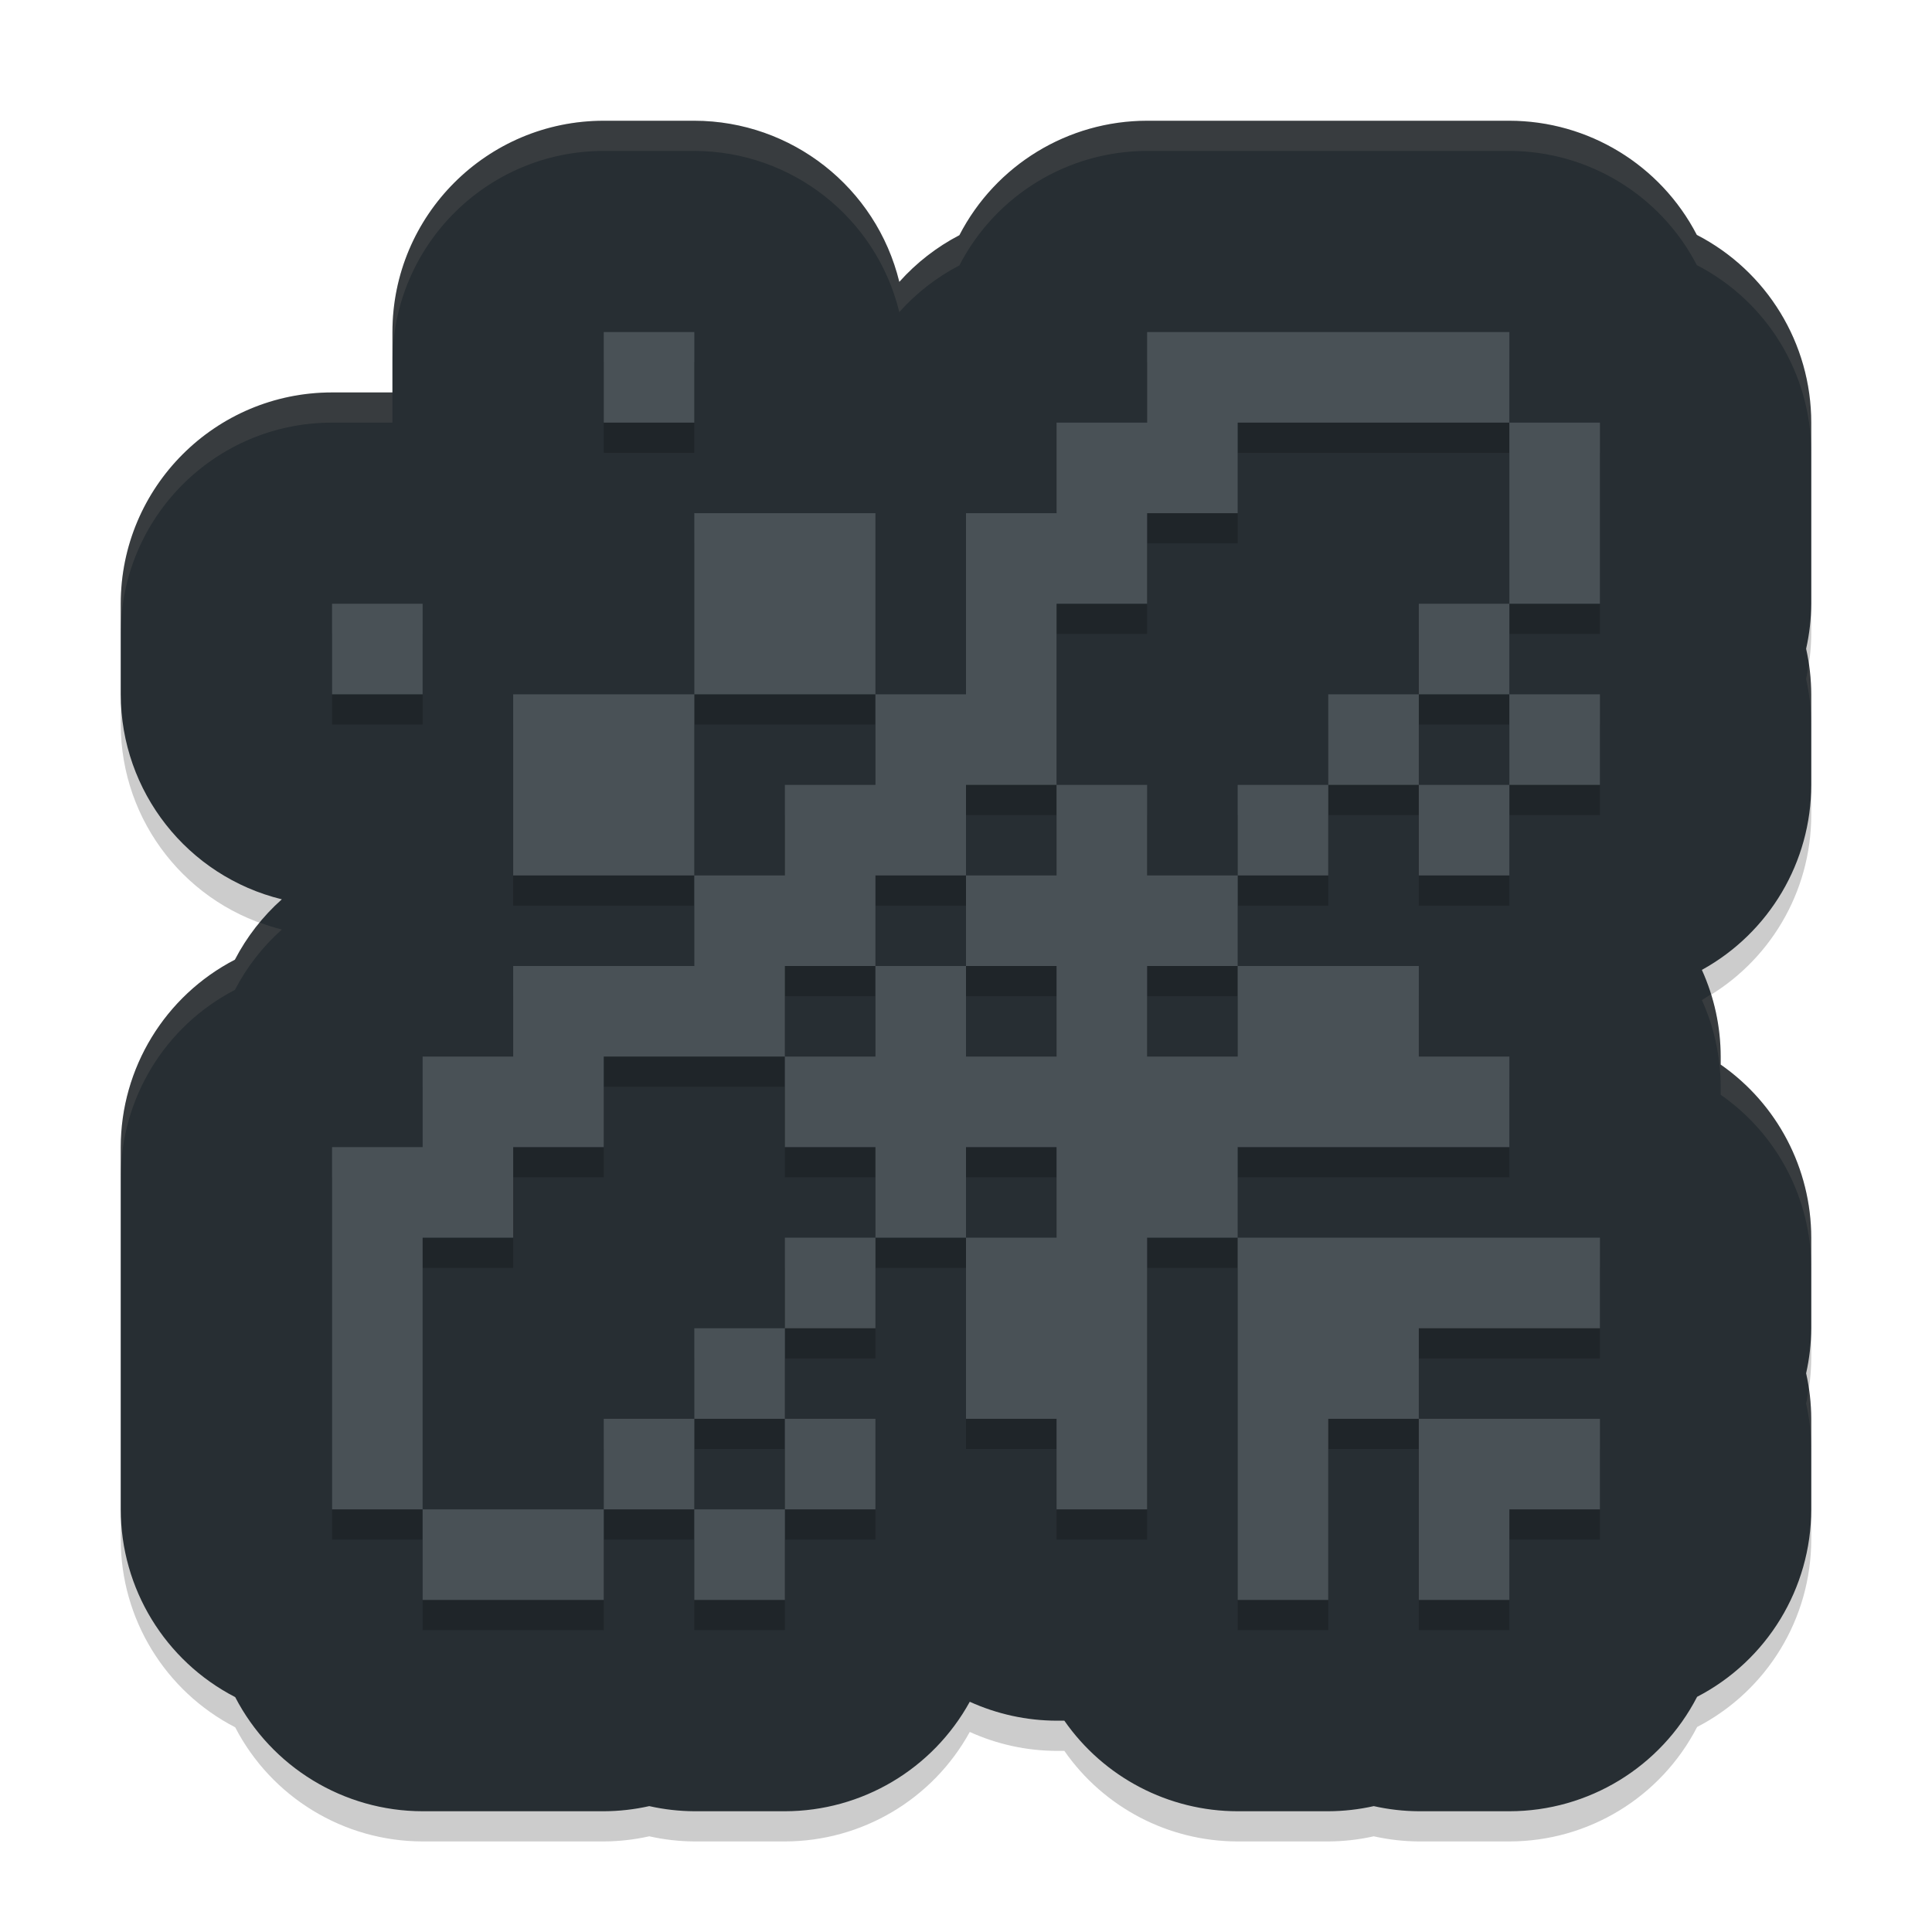 <svg width="64" height="64" version="1.1" xmlns="http://www.w3.org/2000/svg">
 <path d="m20 5c-3.866 3.865e-4 -7 3.134-7 7v2h-2c-3.866 3.87e-4 -7 3.134-7 7v3c0.004 3.222 2.207 6.025 5.336 6.791-0.636 0.567-1.162 1.244-1.555 2-2.32 1.202-3.778 3.596-3.781 6.209v12c0.001 2.619 1.464 5.018 3.791 6.219 1.202 2.32 3.596 3.778 6.209 3.781h6c0.507-0.002 1.013-0.059 1.508-0.17 0.49 0.11 0.99 0.167 1.492 0.17h3c2.55-0.003 4.896-1.393 6.125-3.627 0.903 0.41 1.883 0.624 2.875 0.627h0.258c1.308 1.879 3.453 2.999 5.742 3h3c0.507-0.002 1.013-0.059 1.508-0.17 0.49 0.11 0.99 0.167 1.492 0.17h3c2.619-1e-3 5.018-1.464 6.219-3.791 2.32-1.202 3.778-3.596 3.781-6.209v-3c-0.002-0.507-0.059-1.013-0.17-1.508 0.11-0.49 0.167-0.99 0.17-1.492v-3c-0.003-2.287-1.123-4.428-3-5.734v-0.266c-0.002-0.99-0.215-1.969-0.623-2.871 2.234-1.231 3.622-3.579 3.623-6.129v-3c-0.002-0.507-0.059-1.013-0.17-1.508 0.11-0.49 0.167-0.99 0.17-1.492v-6c-0.001-2.619-1.464-5.018-3.791-6.219-1.202-2.32-3.596-3.778-6.209-3.781h-12c-2.619 0.001-5.018 1.464-6.219 3.791-0.752 0.391-1.426 0.915-1.99 1.547-0.765-3.13-3.569-5.334-6.791-5.338z" style="opacity:.2"/>
 <path d="m20 4c-3.866 3.865e-4 -7 3.134-7 7v2h-2c-3.866 3.87e-4 -7 3.134-7 7v3c0.004 3.222 2.207 6.025 5.336 6.791-0.636 0.567-1.162 1.244-1.555 2-2.32 1.202-3.778 3.596-3.781 6.209v12c0.001 2.619 1.464 5.018 3.791 6.219 1.202 2.32 3.596 3.778 6.209 3.781h6c0.507-0.002 1.013-0.059 1.508-0.17 0.49 0.11 0.99 0.167 1.492 0.17h3c2.55-0.003 4.896-1.393 6.125-3.627 0.903 0.41 1.883 0.624 2.875 0.627h0.258c1.308 1.879 3.453 2.999 5.742 3h3c0.507-0.002 1.013-0.059 1.508-0.17 0.49 0.11 0.99 0.167 1.492 0.17h3c2.619-1e-3 5.018-1.464 6.219-3.791 2.32-1.202 3.778-3.596 3.781-6.209v-3c-0.002-0.507-0.059-1.013-0.17-1.508 0.11-0.49 0.167-0.99 0.17-1.492v-3c-0.003-2.287-1.123-4.428-3-5.734v-0.266c-0.002-0.99-0.215-1.969-0.623-2.871 2.234-1.231 3.622-3.579 3.623-6.129v-3c-0.002-0.507-0.059-1.013-0.17-1.508 0.11-0.49 0.167-0.99 0.17-1.492v-6c-0.001-2.619-1.464-5.018-3.791-6.219-1.202-2.32-3.596-3.778-6.209-3.781h-12c-2.619 0.001-5.018 1.464-6.219 3.791-0.752 0.391-1.426 0.915-1.99 1.547-0.765-3.13-3.569-5.334-6.791-5.338z" style="fill:#272e33"/>
 <path d="m20 12v3h3v-3zm18 0v3h-3v3h-3v6h-3v3h-3v3h-3v3h-6v3h-3v3h-3v12h3v-9h3v-3h3v-3h6v-3h3v-3h3v-3h3v-6h3v-3h3v-3h9v-3zm12 3v6h3v-6zm0 6h-3v3h3zm0 3v3h3v-3zm0 3h-3v3h3zm-3 0v-3h-3v3zm-3 0h-3v3h3zm-3 3h-3v-3h-3v3h-3v3h3v3h-3v-3h-3v3h-3v3h3v3h3v-3h3v3h-3v6h3v3h3v-9h3v-3h9v-3h-3v-3h-6v3h-3v-3h3zm0 12v12h3v-6h3v-3h6v-3h-6zm6 6v6h3v-3h3v-3zm-18-6h-3v3h3zm-3 3h-3v3h3zm0 3v3h3v-3zm0 3h-3v3h3zm-3 0v-3h-3v3zm-3 0h-6v3h6zm3-21v-6h-6v6zm0-6h6v-6h-6zm-12-3v3h3v-3z" style="opacity:.2"/>
 <path d="m20 11v3h3v-3zm18 0v3h-3v3h-3v6h-3v3h-3v3h-3v3h-6v3h-3v3h-3v12h3v-9h3v-3h3v-3h6v-3h3v-3h3v-3h3v-6h3v-3h3v-3h9v-3zm12 3v6h3v-6zm0 6h-3v3h3zm0 3v3h3v-3zm0 3h-3v3h3zm-3 0v-3h-3v3zm-3 0h-3v3h3zm-3 3h-3v-3h-3v3h-3v3h3v3h-3v-3h-3v3h-3v3h3v3h3v-3h3v3h-3v6h3v3h3v-9h3v-3h9v-3h-3v-3h-6v3h-3v-3h3zm0 12v12h3v-6h3v-3h6v-3h-6zm6 6v6h3v-3h3v-3zm-18-6h-3v3h3zm-3 3h-3v3h3zm0 3v3h3v-3zm0 3h-3v3h3zm-3 0v-3h-3v3zm-3 0h-6v3h6zm3-21v-6h-6v6zm0-6h6v-6h-6zm-12-3v3h3v-3z" style="fill:#495156"/>
 <path d="m20 4c-3.866 3.865e-4 -7 3.134-7 7v1c3.87e-4 -3.866 3.134-7 7-7h3c3.222 0.004 6.026 2.208 6.791 5.338 0.564-0.632 1.239-1.156 1.99-1.547 1.201-2.327 3.6-3.79 6.219-3.791h12c2.613 0.003 5.007 1.461 6.209 3.781 2.327 1.201 3.79 3.6 3.791 6.219v-1c-0.001-2.619-1.464-5.018-3.791-6.219-1.202-2.32-3.596-3.778-6.209-3.781h-12c-2.619 0.001-5.018 1.464-6.219 3.791-0.752 0.391-1.426 0.915-1.99 1.547-0.765-3.13-3.569-5.334-6.791-5.338h-3zm-9 9c-3.866 3.87e-4 -7 3.134-7 7v1c3.865e-4 -3.866 3.134-7 7-7h2v-1h-2zm48.914 8.994c-0.025 0.166-0.047 0.334-0.084 0.498 0.111 0.495 0.168 1.001 0.17 1.508v-1c-0.001-0.338-0.036-0.672-0.086-1.006zm-51.312 8.568c-0.314 0.38-0.592 0.789-0.82 1.229-2.32 1.202-3.778 3.596-3.781 6.209v1c0.003-2.613 1.461-5.007 3.781-6.209 0.392-0.756 0.919-1.433 1.555-2-0.252-0.062-0.495-0.141-0.734-0.229zm48.076 2.373c-0.102 0.063-0.195 0.135-0.301 0.193 0.408 0.902 0.621 1.881 0.623 2.871v0.266c1.877 1.307 2.997 3.448 3 5.734v-1c-0.003-2.287-1.123-4.428-3-5.734v-0.266c-0.002-0.702-0.114-1.397-0.322-2.064zm3.236 13.059c-0.025 0.166-0.047 0.334-0.084 0.498 0.111 0.495 0.168 1.001 0.17 1.508v-1c-0.001-0.338-0.036-0.672-0.086-1.006z" style="fill:#d3c6aa;opacity:.1"/>
</svg>
